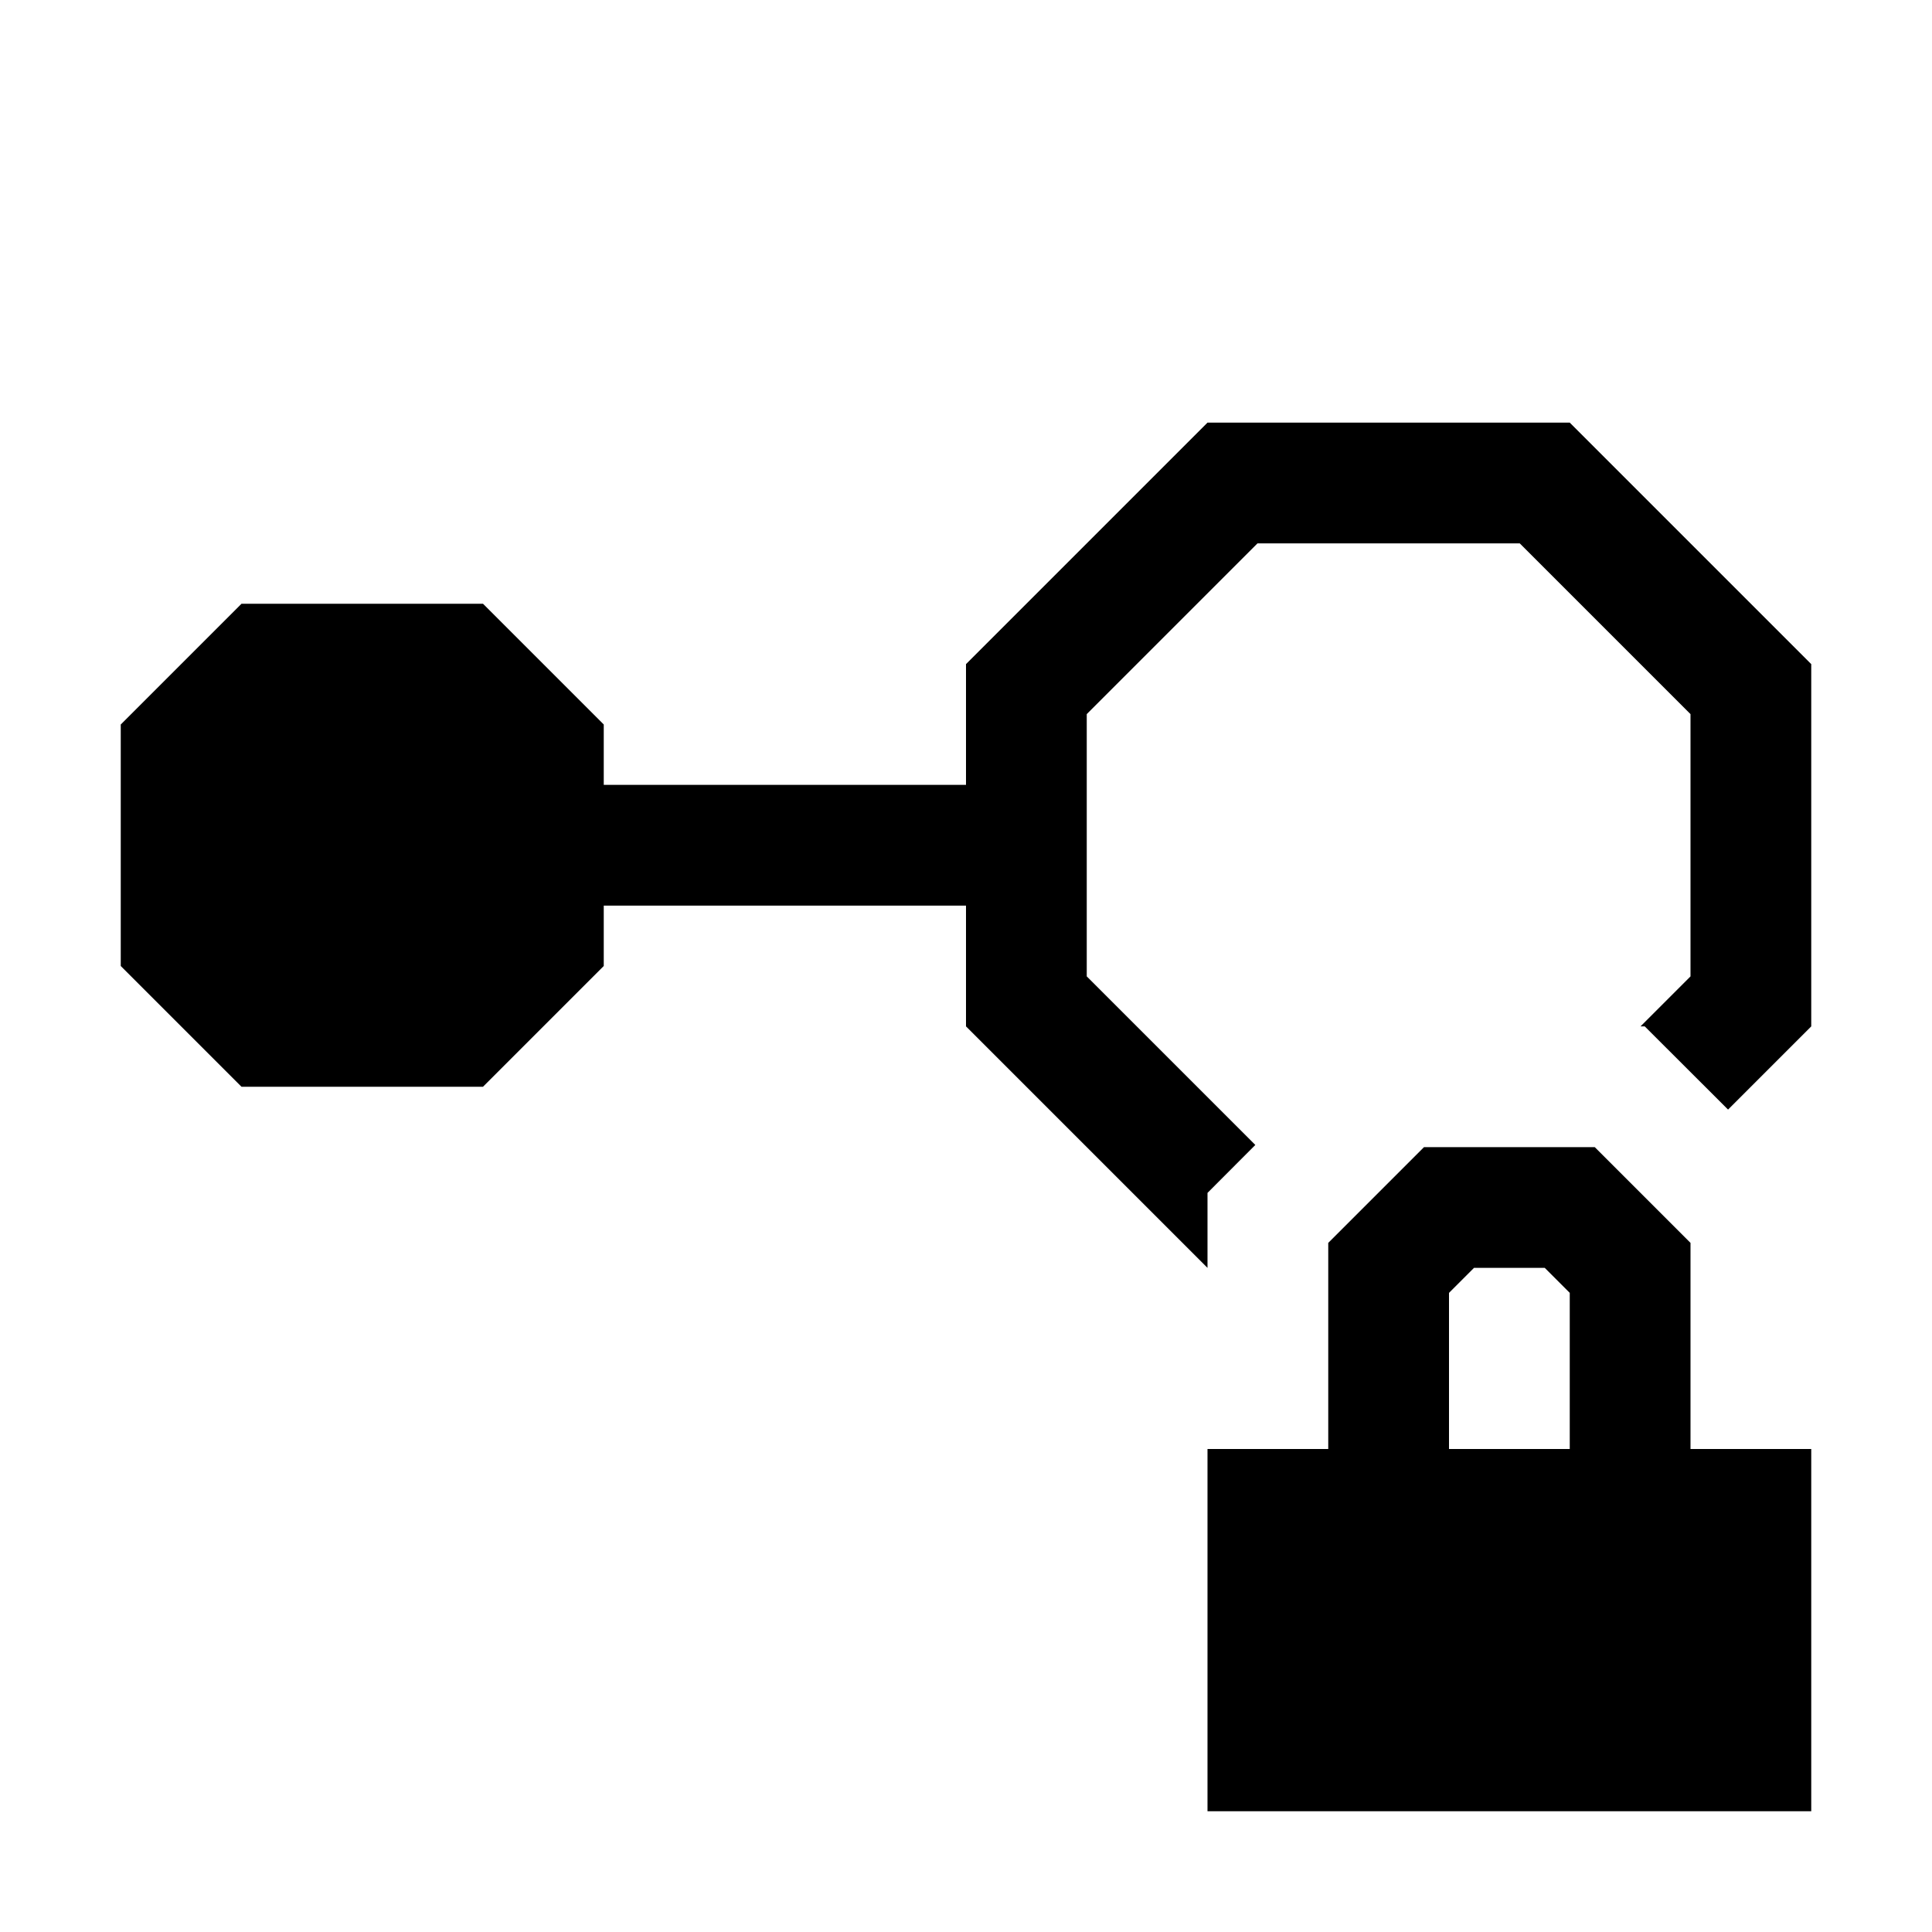 <?xml version="1.0" encoding="UTF-8" standalone="no"?><!DOCTYPE svg PUBLIC "-//W3C//DTD SVG 1.1//EN" "http://www.w3.org/Graphics/SVG/1.1/DTD/svg11.dtd"><svg width="100%" height="100%" viewBox="0 0 16 16" version="1.1" xmlns="http://www.w3.org/2000/svg" xmlns:xlink="http://www.w3.org/1999/xlink" xml:space="preserve" xmlns:serif="http://www.serif.com/" style="fill-rule:evenodd;clip-rule:evenodd;stroke-linejoin:round;stroke-miterlimit:2;"><rect id="InterfacePrivate" x="0" y="0" width="16" height="16" style="fill:none;"/><path d="M10,10.5l-2,-2l0,-1l-3,-0l0,0.5l-1,1l-2,0l-1,-1l0,-2l1,-1l2,0l1,1l0,0.5l3,-0l0,-1l2,-2l3,0l2,2l0,3l-0.689,0.689l-0.69,-0.689l-0.035,0c0.233,-0.233 0.414,-0.414 0.414,-0.414l-0,-2.172l-1.414,-1.414l-2.172,0c0,0 -1.414,1.414 -1.414,1.414l0,2.172c0,-0 1.233,1.233 1.396,1.396l-0.396,0.397l0,0.621Z"/><path d="M14,12l1,0l0,3l-5,0l0,-3l1,0l0,-1.707l0.793,-0.793l1.414,0l0.793,0.793l0,1.707Zm-2,0l1,0l0,-1.293l-0.207,-0.207l-0.586,-0c0,-0 -0.207,0.207 -0.207,0.207l-0,1.293Z"/></svg>